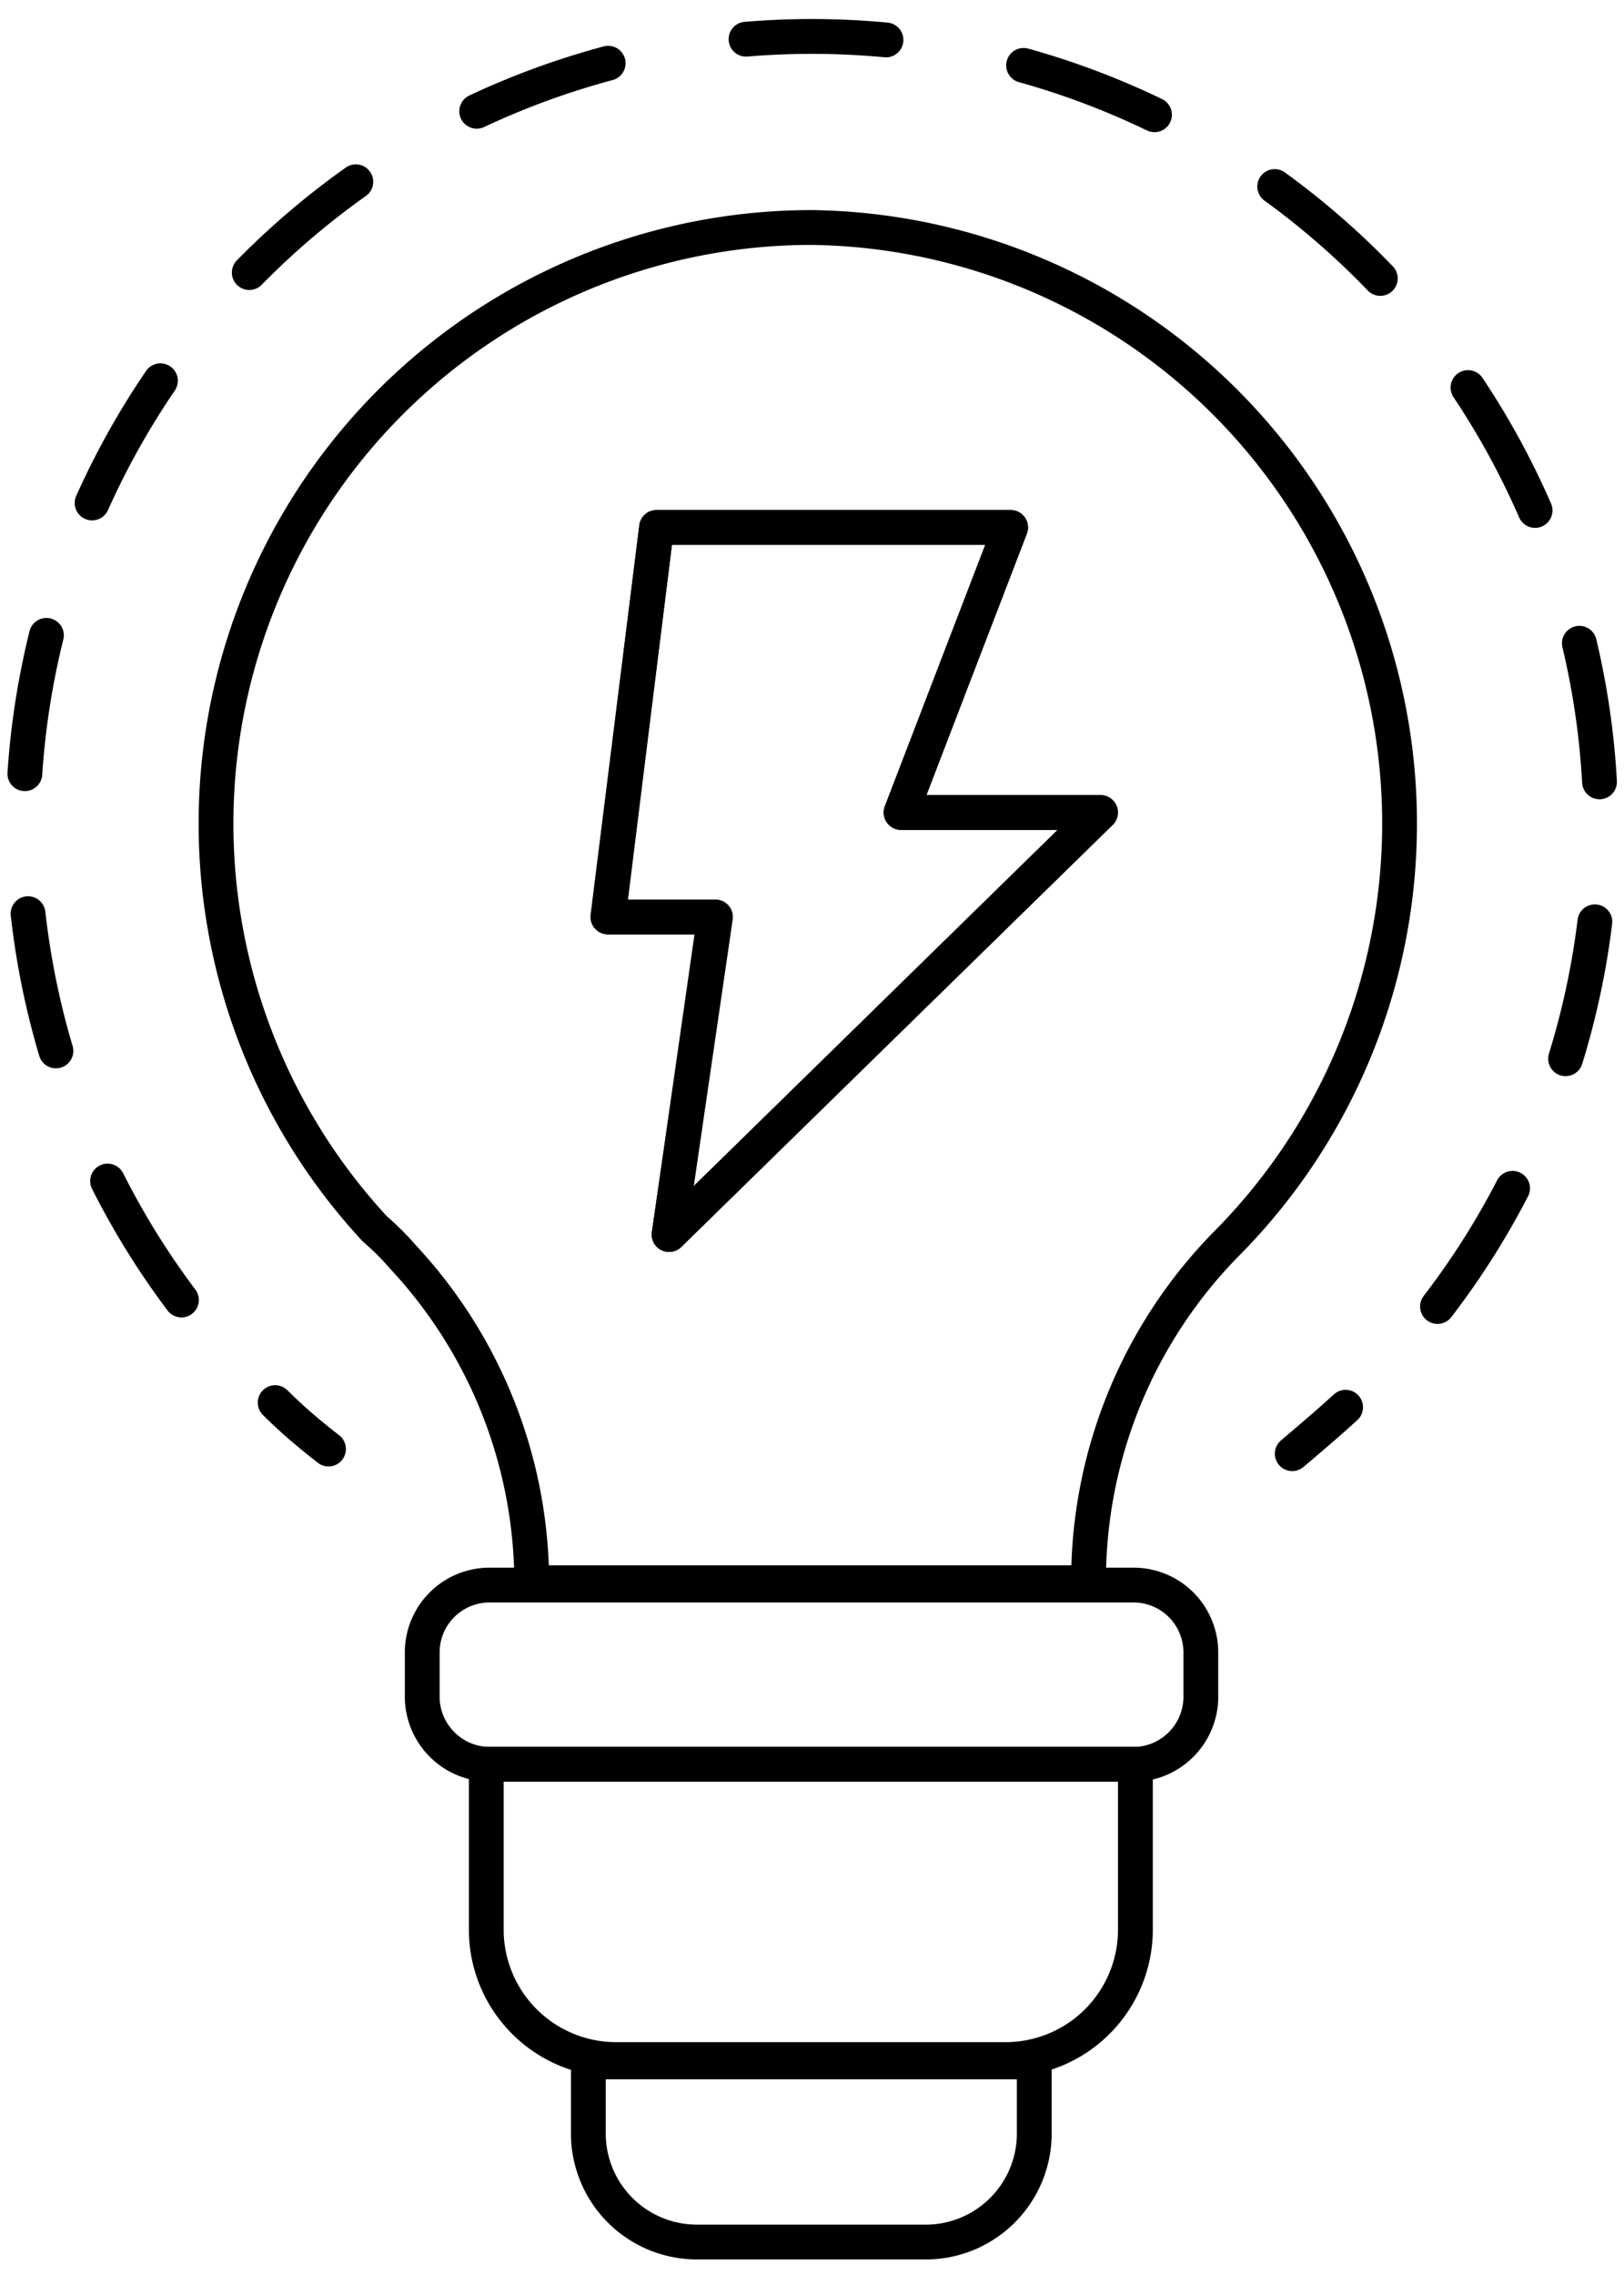 <svg id="Layer_1" data-name="Layer 1" xmlns="http://www.w3.org/2000/svg" viewBox="0 0 35 49"><defs><style>.cls-1,.cls-2{fill:none;stroke:#000;stroke-linecap:round;stroke-linejoin:round;stroke-width:0.75px;}.cls-2{stroke-dasharray:3.02 3.02;}</style></defs><title>icons small</title><path class="cls-1" d="M25.88,35.59v1A1.46,1.46,0,0,1,24.51,38h-14A1.46,1.46,0,0,1,9.1,36.58v-1a1.45,1.45,0,0,1,1.44-1.44h13.9A1.45,1.45,0,0,1,25.88,35.59Z"/><path class="cls-1" d="M12.68,44.41h9.61a0,0,0,0,1,0,0V46A2.34,2.34,0,0,1,20,48.29H15A2.34,2.34,0,0,1,12.68,46V44.41a0,0,0,0,1,0,0Z"/><path class="cls-1" d="M10.47,38h14a0,0,0,0,1,0,0v3.56a2.8,2.8,0,0,1-2.8,2.8H13.28a2.8,2.8,0,0,1-2.8-2.8V38A0,0,0,0,1,10.47,38Z"/><path class="cls-1" d="M17.5,4.9A12.84,12.84,0,0,0,8.08,26.47a.08.08,0,0,1,0,0,6,6,0,0,1,.62.62,10.31,10.31,0,0,1,2.76,7h12a10.35,10.35,0,0,1,3-7.33h0A12.84,12.84,0,0,0,17.5,4.9Zm-3.35,6.46h7.63L19.42,17.5h4.3l-9.3,9.09,1-6.84H13.1Z"/><polygon class="cls-1" points="14.42 26.59 15.4 19.75 13.11 19.75 14.15 11.36 21.78 11.36 19.42 17.5 23.71 17.5 14.42 26.59"/><path class="cls-1" d="M7.08,31.21c-.4-.31-.78-.63-1.15-1"/><path class="cls-2" d="M3.91,28a17,17,0,1,1,26.15,1.24"/><path class="cls-1" d="M29,30.31c-.37.34-.75.66-1.15,1"/></svg>